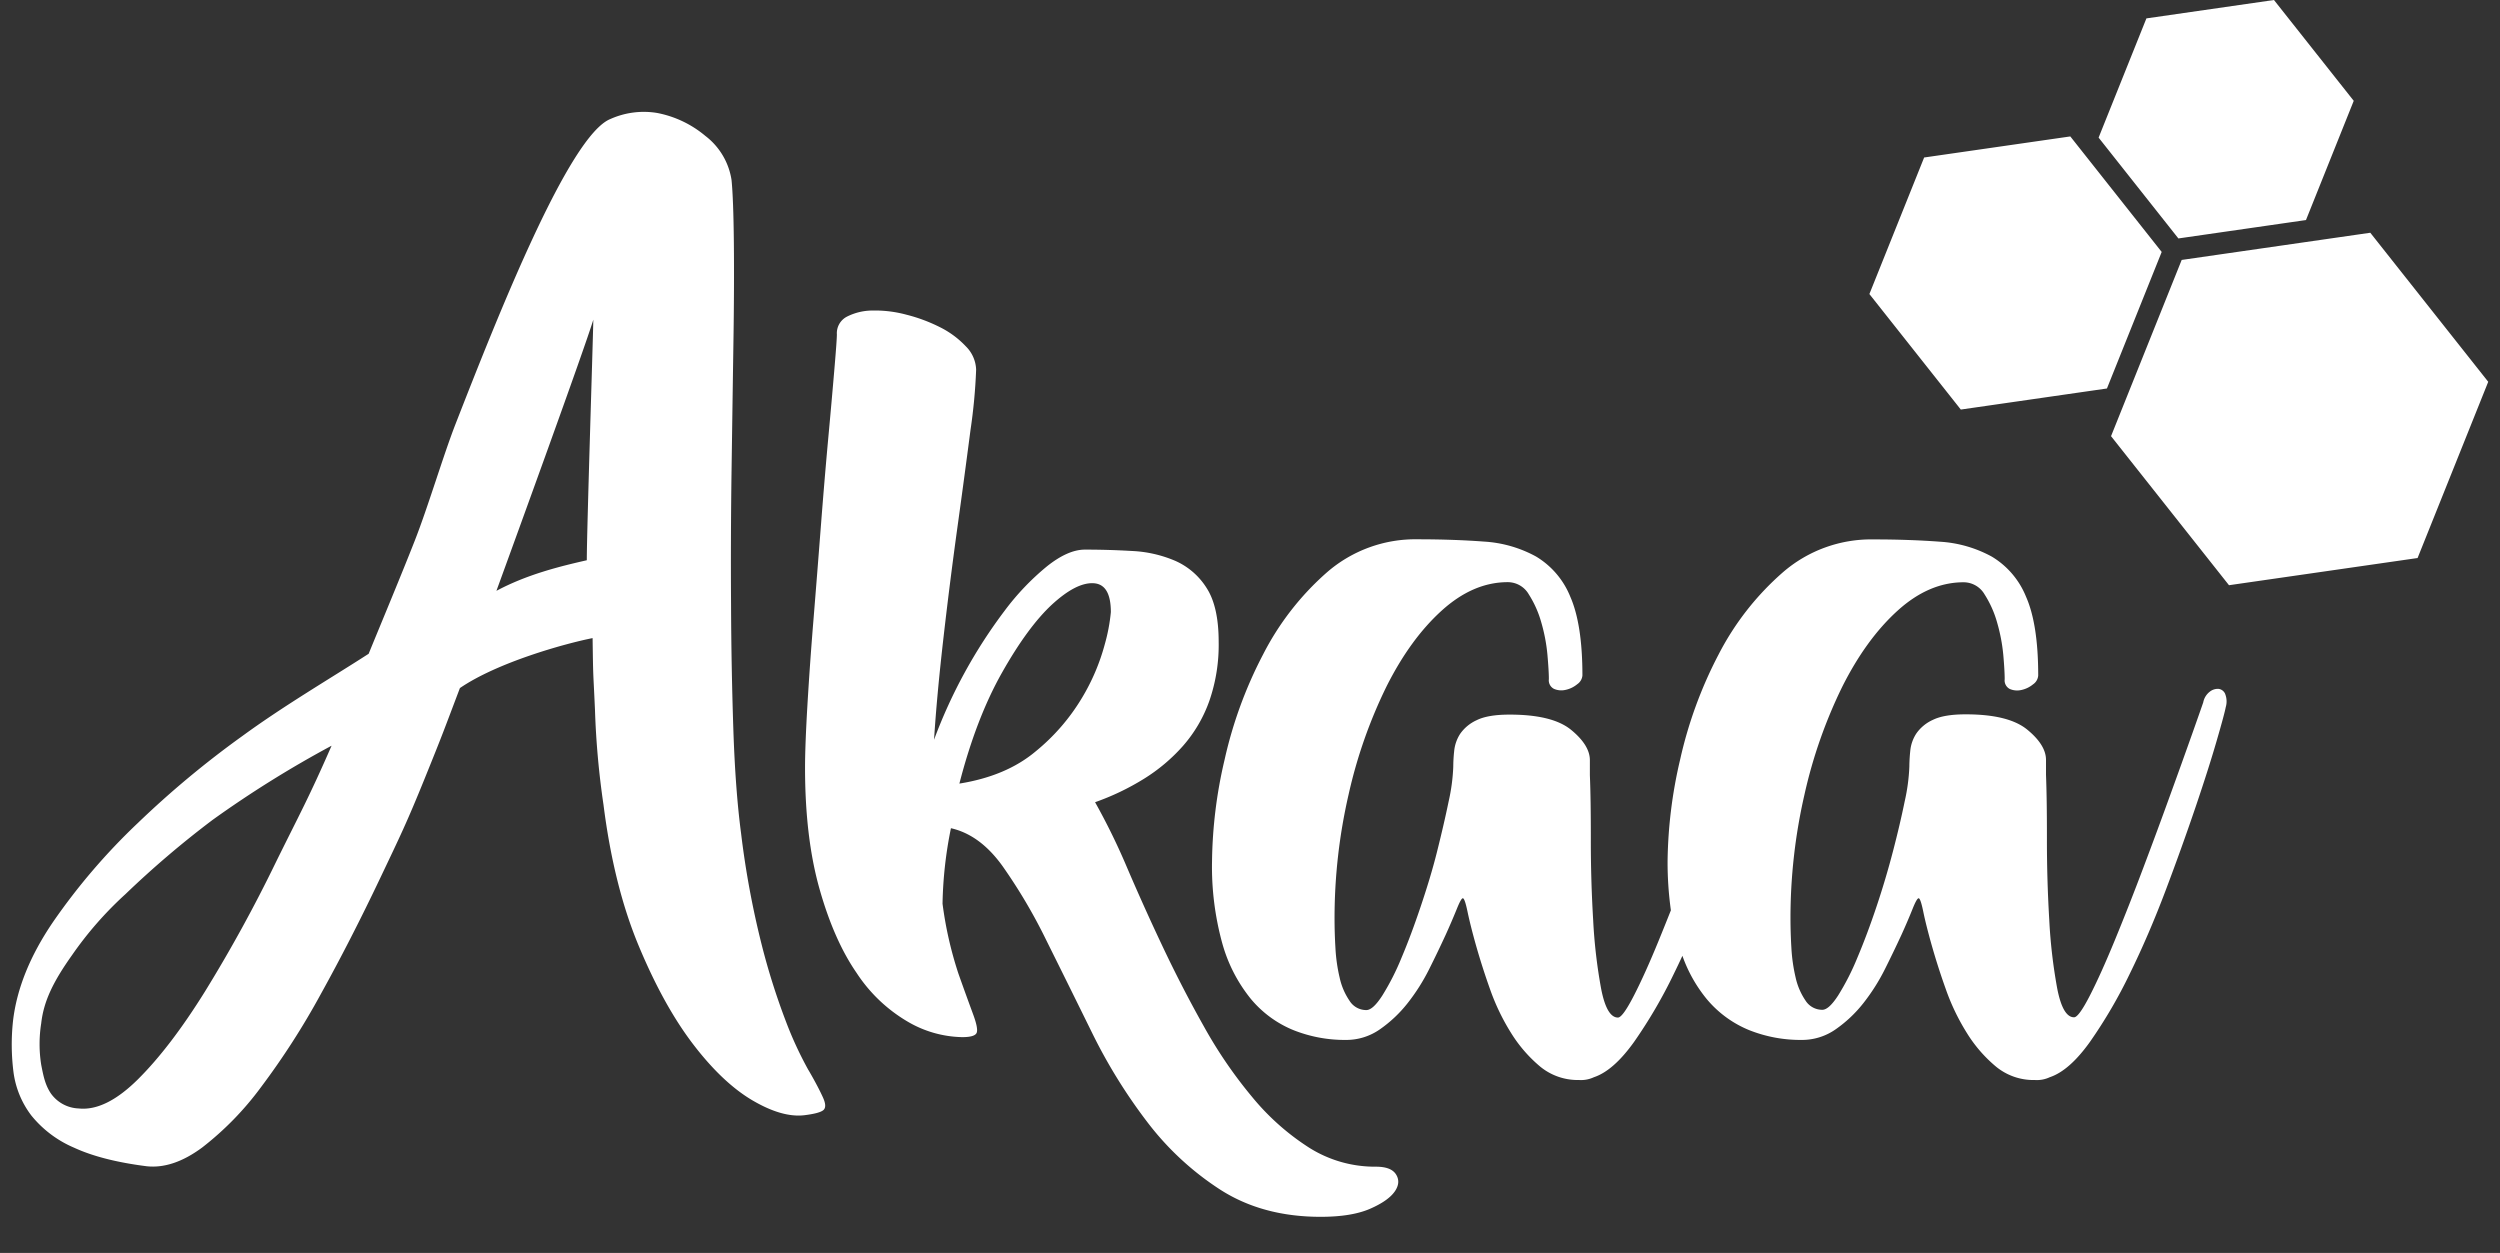 <svg xmlns="http://www.w3.org/2000/svg" viewBox="0 0 425 213"><rect x="0" y="0" width="425" height="213" fill="#333333" stroke="none"/><g clip-path="url(#akaa-logo-white__a)" fill="#fff"><path d="M233.896 198.337a20.953 20.953 0 0 1-11.37-3.25 41.354 41.354 0 0 1-9.628-8.561 77.215 77.215 0 0 1-8.198-11.961 216.044 216.044 0 0 1-7.004-13.553 395.51 395.51 0 0 1-6.037-13.384 112.358 112.358 0 0 0-5.496-11.252 42.651 42.651 0 0 0 8.276-3.959 29.885 29.885 0 0 0 6.684-5.629 23.447 23.447 0 0 0 4.458-7.612 29.136 29.136 0 0 0 1.593-10.062c0-4.009-.69-7.07-2.069-9.185a12.012 12.012 0 0 0-5.333-4.596 21.073 21.073 0 0 0-7.31-1.664 134.276 134.276 0 0 0-8.042-.234c-1.906 0-4.053.943-6.442 2.847a42.903 42.903 0 0 0-7.18 7.528 86.045 86.045 0 0 0-12.01 21.945c.314-4.967.842-10.698 1.586-17.194a809.478 809.478 0 0 1 2.389-18.928 1881.58 1881.58 0 0 0 2.226-16.563c.505-3.386.823-6.798.953-10.219a5.84 5.84 0 0 0-1.743-3.965 15.538 15.538 0 0 0-4.379-3.25 27.634 27.634 0 0 0-5.731-2.139 20.512 20.512 0 0 0-5.725-.708 9.726 9.726 0 0 0-4.373 1.033 3.18 3.18 0 0 0-1.312 1.253 3.162 3.162 0 0 0-.411 1.764c0 .65-.137 2.535-.405 5.707-.267 3.172-.607 7.046-1.031 11.642-.424 4.596-.848 9.646-1.273 15.132a4214.74 4214.74 0 0 1-1.272 16.082 636.659 636.659 0 0 0-1.032 14.58c-.261 4.492-.398 8.009-.398 10.537 0 7.926.82 14.793 2.461 20.6 1.64 5.807 3.738 10.561 6.292 14.261a26.224 26.224 0 0 0 8.59 8.236 18.982 18.982 0 0 0 9.386 2.698c1.481 0 2.304-.267 2.467-.793.163-.527-.059-1.58-.653-3.172a597.535 597.535 0 0 1-2.46-6.806 64.034 64.034 0 0 1-2.709-11.915 69.718 69.718 0 0 1 1.429-12.832c3.29.741 6.207 2.88 8.753 6.416a91.538 91.538 0 0 1 7.48 12.676 3715.52 3715.52 0 0 1 7.715 15.6 91.22 91.22 0 0 0 9.393 15.211 48.943 48.943 0 0 0 12.486 11.571c4.787 3.059 10.461 4.589 17.023 4.589 3.481 0 6.266-.449 8.355-1.346 2.069-.897 3.472-1.878 4.216-2.925.744-1.046.816-2.034.242-2.938-.575-.904-1.717-1.313-3.427-1.313Zm-49.959-79.7a34.707 34.707 0 0 1-7.878 9.1c-3.342 2.808-7.663 4.622-12.963 5.474 1.906-7.398 4.319-13.681 7.239-18.851s5.748-9.027 8.485-11.571c2.759-2.535 5.119-3.748 7.082-3.64 1.962.108 2.944 1.744 2.944 4.908a30.513 30.513 0 0 1-1.032 5.466 35.456 35.456 0 0 1-3.877 9.114Zm194.352-.65a1.421 1.421 0 0 0-1.116-.878 2.198 2.198 0 0 0-1.508.475 3.006 3.006 0 0 0-1.116 1.826c-.217.637-.827 2.371-1.827 5.201a1381.873 1381.873 0 0 1-3.669 10.218 897.827 897.827 0 0 1-4.686 12.682 432.955 432.955 0 0 1-4.856 12.351c-1.541 3.737-2.944 6.871-4.217 9.354-1.273 2.483-2.173 3.724-2.702 3.724-1.275 0-2.23-1.636-2.866-4.907a89.753 89.753 0 0 1-1.351-11.649 225.151 225.151 0 0 1-.398-13.651c.005-4.606-.048-8.277-.156-11.011v-2.535c0-1.69-1.062-3.406-3.186-5.148-2.123-1.742-5.624-2.609-10.502-2.601-2.441 0-4.297.317-5.568.95a6.837 6.837 0 0 0-2.78 2.294 6.487 6.487 0 0 0-1.038 2.938 28.073 28.073 0 0 0-.157 2.691 32.083 32.083 0 0 1-.796 5.935c-.529 2.6-1.194 5.421-1.991 8.483a143.573 143.573 0 0 1-2.78 9.347c-1.058 3.166-2.148 6.078-3.264 8.717a42.053 42.053 0 0 1-3.263 6.416c-1.064 1.645-1.958 2.457-2.703 2.457a3.36 3.36 0 0 1-2.865-1.586 11.234 11.234 0 0 1-1.671-3.9 28.537 28.537 0 0 1-.718-4.986 85.459 85.459 0 0 1-.157-4.907 93.755 93.755 0 0 1 2.37-21.172 82.32 82.32 0 0 1 6.436-18.376c2.71-5.391 5.841-9.696 9.392-12.916 3.551-3.22 7.291-4.832 11.22-4.836a4.123 4.123 0 0 1 3.577 2.06 17.824 17.824 0 0 1 2.148 4.836 29.465 29.465 0 0 1 1.037 5.467c.157 1.794.235 3.168.235 4.121a1.633 1.633 0 0 0 .875 1.658 3.143 3.143 0 0 0 1.991.162 4.647 4.647 0 0 0 1.958-.955 1.988 1.988 0 0 0 .875-1.502c0-5.811-.69-10.275-2.07-13.39a14.096 14.096 0 0 0-5.809-6.813 20.986 20.986 0 0 0-8.831-2.541c-3.394-.254-7.18-.39-11.292-.39a22.902 22.902 0 0 0-15.437 5.622 47.187 47.187 0 0 0-10.9 13.944 72.613 72.613 0 0 0-6.527 17.83 79.072 79.072 0 0 0-2.141 17.271 59.235 59.235 0 0 0 .561 8.385 518.803 518.803 0 0 1-2.075 5.155c-1.536 3.757-2.942 6.875-4.217 9.354-1.275 2.479-2.175 3.72-2.702 3.725-1.273 0-2.232-1.638-2.865-4.908a89.544 89.544 0 0 1-1.351-11.648c-.27-4.494-.403-9.045-.399-13.651.005-4.607-.05-8.277-.163-11.012v-2.535c0-1.69-1.059-3.406-3.179-5.148-2.119-1.742-5.619-2.609-10.502-2.6-2.441 0-4.297.316-5.567.949a6.903 6.903 0 0 0-2.787 2.295 6.53 6.53 0 0 0-1.032 2.938 26.022 26.022 0 0 0-.156 2.691 32.193 32.193 0 0 1-.797 5.935c-.535 2.6-1.194 5.421-1.958 8.483-.763 3.061-1.723 6.181-2.787 9.347-1.064 3.166-2.147 6.078-3.263 8.717a42.242 42.242 0 0 1-3.264 6.416c-1.064 1.644-1.958 2.457-2.709 2.457a3.345 3.345 0 0 1-2.859-1.586 11.151 11.151 0 0 1-1.671-3.9 27.967 27.967 0 0 1-.718-4.986 85.404 85.404 0 0 1-.156-4.908 93.684 93.684 0 0 1 2.382-21.236 82.395 82.395 0 0 1 6.442-18.377c2.707-5.391 5.838-9.696 9.393-12.916 3.555-3.22 7.293-4.832 11.214-4.836a4.141 4.141 0 0 1 2.07.55 4.112 4.112 0 0 1 1.513 1.511 17.764 17.764 0 0 1 2.147 4.836 28.956 28.956 0 0 1 1.032 5.467c.156 1.794.241 3.165.241 4.121a1.622 1.622 0 0 0 .875 1.657c.628.27 1.327.327 1.991.163a4.62 4.62 0 0 0 1.958-.956 1.994 1.994 0 0 0 .881-1.501c0-5.812-.698-10.277-2.069-13.391a14.107 14.107 0 0 0-5.809-6.812 20.995 20.995 0 0 0-8.832-2.542c-3.394-.253-7.179-.39-11.298-.39a22.9 22.9 0 0 0-15.43 5.623 47.068 47.068 0 0 0-10.855 13.963 72.613 72.613 0 0 0-6.527 17.83 79.079 79.079 0 0 0-2.147 17.271 49.032 49.032 0 0 0 1.749 14.021 25.996 25.996 0 0 0 4.856 9.432 18.484 18.484 0 0 0 7.239 5.304 23.557 23.557 0 0 0 8.909 1.664 9.95 9.95 0 0 0 5.809-1.82 21.898 21.898 0 0 0 4.693-4.439 33.74 33.74 0 0 0 3.662-5.779 196.417 196.417 0 0 0 2.781-5.785 116.21 116.21 0 0 0 1.912-4.44c.483-1.19.816-1.82 1.031-1.82.216 0 .477.767.797 2.294.32 1.528.796 3.439 1.436 5.708a119.632 119.632 0 0 0 2.382 7.443 37.284 37.284 0 0 0 3.577 7.449 23.807 23.807 0 0 0 4.935 5.707 10.048 10.048 0 0 0 6.605 2.295 5.172 5.172 0 0 0 2.546-.475c2.223-.741 4.503-2.747 6.84-6.019a82.835 82.835 0 0 0 6.756-11.571c.491-1.001.974-2.017 1.449-3.048a24.492 24.492 0 0 0 4.118 7.332 18.484 18.484 0 0 0 7.239 5.304 23.557 23.557 0 0 0 8.909 1.664 9.95 9.95 0 0 0 5.809-1.82 21.898 21.898 0 0 0 4.693-4.439 33.74 33.74 0 0 0 3.662-5.779 205.688 205.688 0 0 0 2.787-5.785c.797-1.749 1.43-3.25 1.906-4.44.477-1.19.823-1.82 1.038-1.82.215 0 .477.767.79 2.294.313 1.528.796 3.439 1.436 5.708a115.455 115.455 0 0 0 2.389 7.443 37.23 37.23 0 0 0 3.577 7.449 23.536 23.536 0 0 0 4.934 5.707 10.018 10.018 0 0 0 6.619 2.295 5.13 5.13 0 0 0 2.545-.475c2.224-.741 4.504-2.747 6.841-6.019a82.815 82.815 0 0 0 6.762-11.571c2.175-4.433 4.218-9.184 6.129-14.255a445.83 445.83 0 0 0 5.091-14.183c1.484-4.382 2.676-8.132 3.577-11.252.907-3.114 1.403-4.993 1.514-5.623a3.412 3.412 0 0 0-.085-2.217v-.019Zm-240.851 63.937a62.56 62.56 0 0 1-3.818-8.243 116.623 116.623 0 0 1-4.132-13.072 151.352 151.352 0 0 1-3.505-18.935c-.64-4.854-1.075-10.663-1.306-17.427a732.705 732.705 0 0 1-.398-21.451c-.052-7.54-.024-15.144.085-22.81.109-7.666.213-14.797.313-21.392.105-6.596.131-12.38.079-17.35-.052-4.97-.183-8.51-.392-10.621a11.627 11.627 0 0 0-4.458-7.521 18.031 18.031 0 0 0-8.198-3.9 13.922 13.922 0 0 0-7.95 1.033c-7.03 2.848-19.105 33.36-26.317 51.847-2.07 5.304-4.66 14.047-6.939 19.852-2.278 5.804-5.41 13.293-7.832 19.208-6.893 4.433-14.49 8.879-21.488 13.995a161.508 161.508 0 0 0-17.708 14.736 106.666 106.666 0 0 0-14.483 16.901c-3.878 5.703-6.136 11.293-6.776 16.771a37.263 37.263 0 0 0 .079 8.717 15.462 15.462 0 0 0 3.028 7.365 18.815 18.815 0 0 0 7.239 5.466c3.18 1.474 7.315 2.531 12.401 3.172 2.973.312 6.101-.745 9.387-3.172a51.827 51.827 0 0 0 10.012-10.264 128.917 128.917 0 0 0 10.182-15.847c3.395-6.124 6.763-12.7 10.104-19.729 3.342-7.027 4.498-9.367 7.578-16.972 3.081-7.605 3.199-8.021 5.96-15.308 6.396-4.381 17.832-7.554 22.557-8.496.105 7.501.085 5.018.405 12.201.174 5.403.658 10.792 1.449 16.14 1.162 9.187 3.151 17.163 5.966 23.928 2.815 6.764 5.89 12.335 9.223 16.712 3.346 4.39 6.714 7.586 10.104 9.588 3.4 2.002 6.364 2.854 8.916 2.535 1.69-.214 2.754-.5 3.179-.871.424-.371.398-1.086-.079-2.139-.476-1.053-1.279-2.626-2.447-4.628l-.02-.019Zm-90.59-35.238a247.931 247.931 0 0 1-12.017 21.893c-3.916 6.288-7.706 11.252-11.37 14.892-3.664 3.64-7.032 5.295-10.104 4.966a6.071 6.071 0 0 1-4.693-2.529c-1.012-1.488-1.305-3.1-1.658-4.894a22.482 22.482 0 0 1 0-7.047c.425-3.809 2.082-7.15 5.268-11.635a60.965 60.965 0 0 1 9.053-10.329c4.68-4.496 9.625-8.71 14.81-12.617a183.794 183.794 0 0 1 20.234-12.617c-3.923 8.977-5.437 11.622-9.523 19.917Zm52.909-51.444c-4.57 1.04-10.143 2.405-15.365 5.201 3.08-8.45 15.012-41.245 16.474-46.1-.11 5.07-1.11 36.005-1.11 40.9Zm271.13-51.053 32.062-4.622L423 64.905l-12.01 29.96-32.061 4.622-20.052-25.338 12.01-29.96Zm-43.784-17.414 24.849-3.582 15.535 19.637-9.308 23.213-24.842 3.582-15.541-19.638 9.307-23.212Zm37.786-23.648L386.572 0l13.563 17.141-8.119 20.268-21.69 3.127-13.563-17.141 8.126-20.268Z"/></g><defs><clipPath id="akaa-logo-white__a"><path fill="#fff" transform="translate(2)" d="M0 0h421v206.891H0z"/></clipPath></defs></svg>